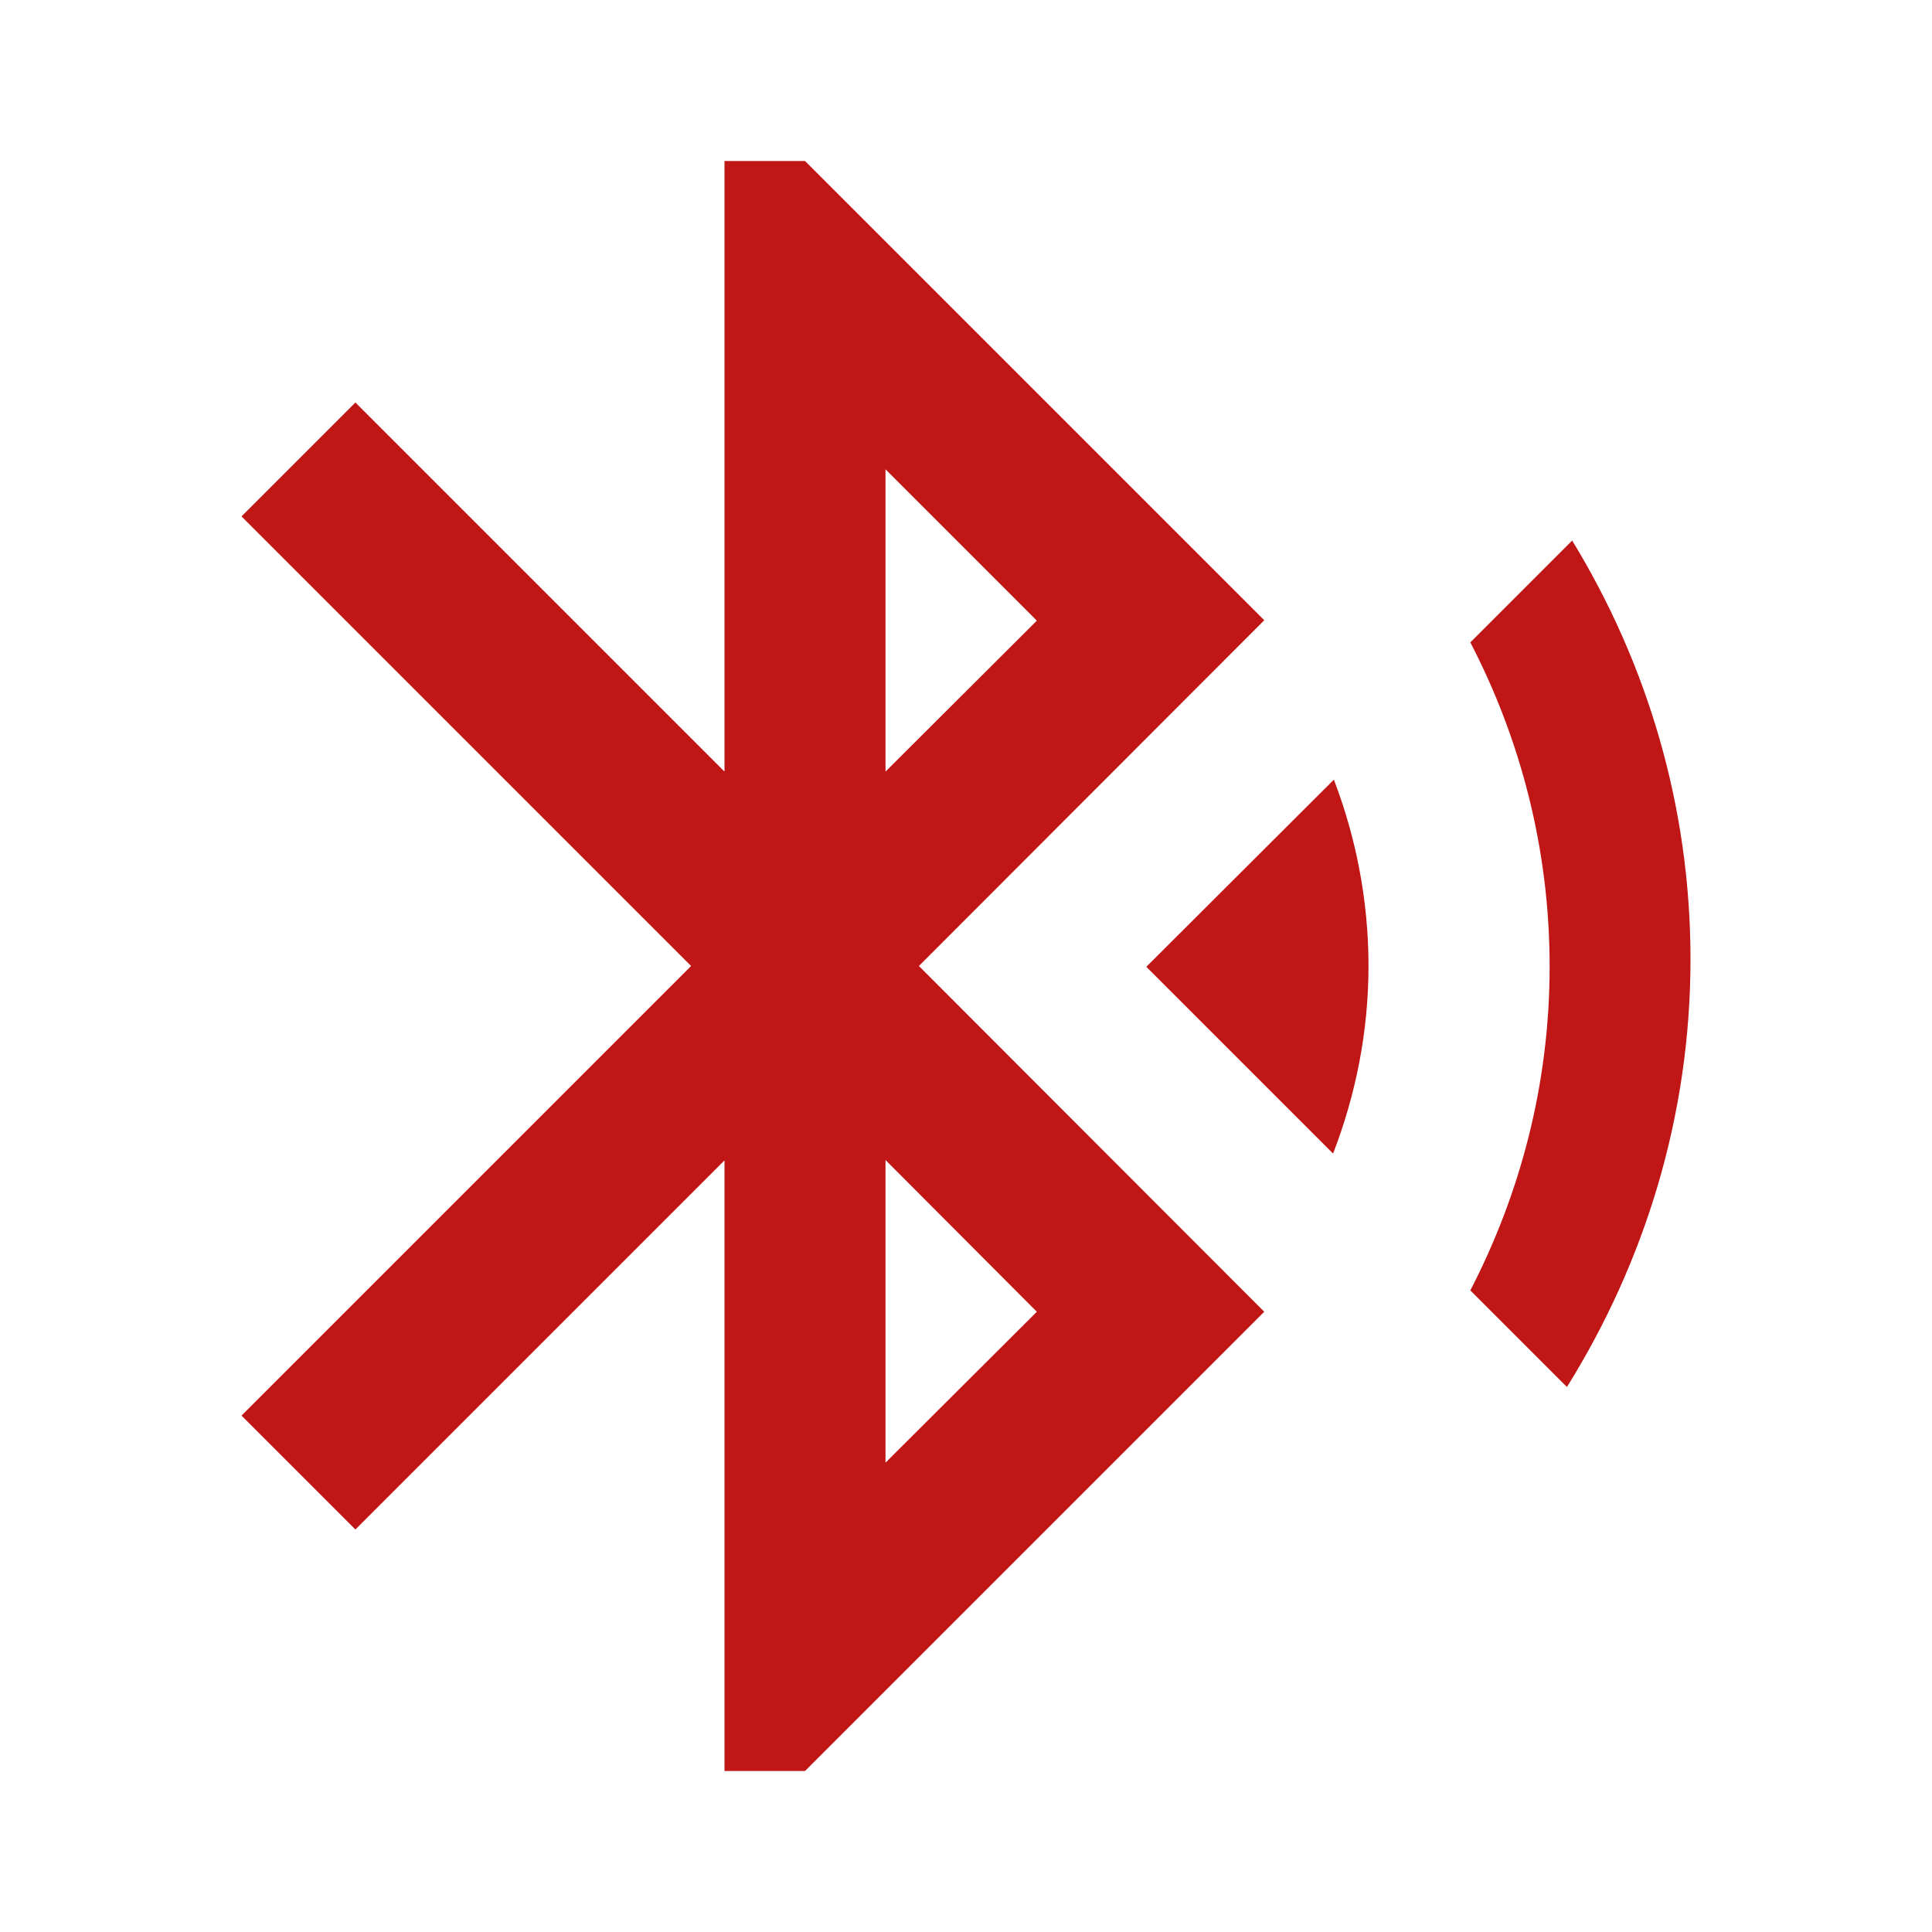 <svg fill="#c01616" height="48" viewBox="0 0 48 48" width="48" xmlns="http://www.w3.org/2000/svg"><path d="M28.48 24.02l4.64 4.64c.56-1.45.88-3.02.88-4.66 0-1.63-.31-3.19-.86-4.63l-4.66 4.65zm10.58-10.59l-2.53 2.53c1.25 2.41 1.97 5.14 1.97 8.05s-.72 5.63-1.97 8.05l2.4 2.4c1.93-3.1 3.07-6.73 3.07-10.63 0-3.82-1.09-7.37-2.94-10.4zm-7.65 1.98L20 4h-2v15.17L8.83 10 6 12.83 17.17 24 6 35.17 8.83 38 18 28.83V44h2l11.41-11.41L22.83 24l8.58-8.59zM22 11.66l3.76 3.76L22 19.17v-7.51zm3.76 20.93L22 36.34v-7.52l3.76 3.77z"/></svg>
